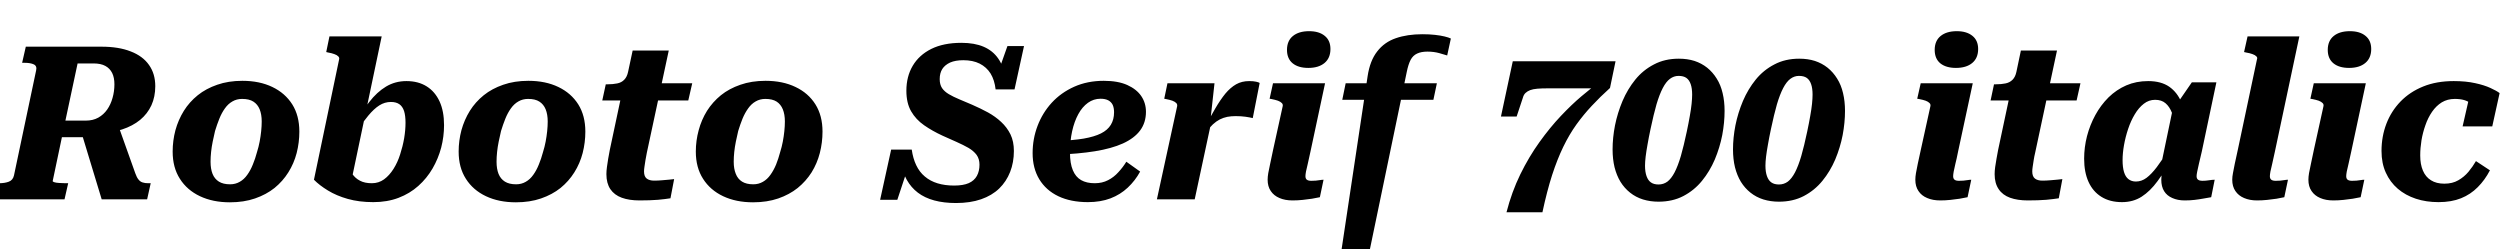 <svg xmlns="http://www.w3.org/2000/svg" xmlns:xlink="http://www.w3.org/1999/xlink" width="279.024" height="28.104"><path fill="black" d="M11.35 22.25L9.02 14.57L13.10 13.73L15.10 19.34Q15.26 19.80 15.46 20.04Q15.65 20.28 15.91 20.36Q16.18 20.45 16.54 20.45L16.54 20.45L16.82 20.45L16.42 22.25L11.35 22.25ZM7.30 20.45L7.61 20.45L7.20 22.25L-0.77 22.25L-0.36 20.45L-0.10 20.45Q0.53 20.45 0.98 20.28Q1.44 20.11 1.56 19.58L1.56 19.58L4.03 7.87Q4.15 7.37 3.78 7.19Q3.41 7.01 2.74 7.01L2.74 7.01L2.47 7.01L2.88 5.21L11.33 5.21Q13.25 5.21 14.59 5.74Q15.94 6.26 16.63 7.25Q17.33 8.23 17.33 9.62L17.33 9.62Q17.33 10.80 16.90 11.75Q16.46 12.70 15.64 13.38Q14.81 14.06 13.62 14.45Q12.43 14.83 10.92 14.90L10.92 14.90Q10.70 15 10.55 15.07Q10.39 15.14 10.28 15.20Q10.18 15.26 10.01 15.31L10.01 15.31L6.91 15.31L5.88 20.21Q5.88 20.28 6.07 20.34Q6.26 20.40 6.59 20.42Q6.91 20.45 7.30 20.45L7.30 20.45ZM10.42 7.08L10.42 7.08L8.66 7.08L7.30 13.46L9.60 13.46Q10.37 13.46 10.97 13.13Q11.57 12.79 11.96 12.23Q12.36 11.66 12.56 10.93Q12.77 10.20 12.77 9.41L12.77 9.41Q12.77 8.66 12.52 8.15Q12.26 7.63 11.76 7.36Q11.26 7.08 10.42 7.08ZM28.68 16.99L28.68 16.99Q28.87 16.39 28.98 15.80Q29.09 15.22 29.15 14.64Q29.21 14.06 29.21 13.56L29.21 13.56Q29.21 12.77 28.98 12.20Q28.75 11.64 28.28 11.34Q27.82 11.04 27.02 11.04L27.02 11.04Q26.42 11.04 25.94 11.32Q25.46 11.59 25.10 12.10Q24.74 12.60 24.48 13.25Q24.22 13.90 24 14.62L24 14.62Q23.86 15.22 23.74 15.80Q23.62 16.39 23.56 16.96Q23.50 17.52 23.50 18.05L23.50 18.05Q23.50 18.84 23.72 19.40Q23.95 19.97 24.43 20.27Q24.91 20.57 25.68 20.57L25.68 20.57Q26.28 20.57 26.76 20.29Q27.24 20.02 27.60 19.51Q27.96 19.01 28.22 18.36Q28.49 17.71 28.68 16.99ZM19.27 16.92L19.27 16.92Q19.27 15.70 19.58 14.53Q19.90 13.37 20.52 12.37Q21.14 11.38 22.07 10.63Q22.99 9.89 24.24 9.46Q25.49 9.02 27.05 9.02L27.05 9.02Q28.97 9.02 30.40 9.71Q31.82 10.39 32.62 11.65Q33.41 12.91 33.41 14.69L33.41 14.69Q33.41 15.91 33.11 17.08Q32.81 18.24 32.18 19.24Q31.56 20.23 30.64 20.98Q29.71 21.72 28.46 22.15Q27.22 22.58 25.66 22.58L25.66 22.58Q23.76 22.58 22.32 21.90Q20.88 21.22 20.08 19.96Q19.27 18.70 19.27 16.92ZM41.50 20.45L41.50 20.45Q42.26 20.45 42.86 20.02Q43.46 19.58 43.92 18.85Q44.38 18.12 44.66 17.23Q44.95 16.34 45.11 15.42Q45.26 14.50 45.26 13.70L45.26 13.70Q45.26 12.91 45.10 12.40Q44.93 11.88 44.57 11.63Q44.21 11.38 43.63 11.38L43.63 11.38Q42.94 11.38 42.34 11.76Q41.74 12.14 41.10 12.91Q40.46 13.68 39.65 14.86L39.65 14.86L39.43 14.11Q40.32 12.53 41.20 11.40Q42.07 10.27 43.09 9.66Q44.11 9.05 45.36 9.05L45.36 9.05Q46.68 9.05 47.62 9.64Q48.55 10.22 49.06 11.32Q49.56 12.41 49.56 13.97L49.56 13.97Q49.56 15.24 49.24 16.48Q48.91 17.71 48.28 18.80Q47.64 19.90 46.69 20.75Q45.74 21.60 44.48 22.08Q43.22 22.56 41.66 22.56L41.66 22.56Q40.08 22.56 38.81 22.20Q37.54 21.84 36.60 21.26Q35.66 20.69 35.04 20.06L35.04 20.06L37.85 6.62Q37.90 6.43 37.75 6.29Q37.61 6.14 37.32 6.04Q37.03 5.93 36.62 5.86L36.62 5.86L36.41 5.81L36.77 4.06L42.60 4.06L39.14 20.54Q38.90 20.30 38.76 20.04Q38.62 19.78 38.57 19.49Q38.52 19.20 38.58 18.91Q38.64 18.62 38.81 18.34L38.81 18.34Q38.98 18.91 39.31 19.40Q39.65 19.90 40.18 20.17Q40.70 20.45 41.50 20.45ZM60.60 16.99L60.60 16.99Q60.79 16.39 60.90 15.80Q61.01 15.22 61.07 14.64Q61.13 14.06 61.13 13.56L61.13 13.56Q61.13 12.77 60.90 12.20Q60.67 11.64 60.20 11.34Q59.74 11.04 58.94 11.04L58.94 11.04Q58.34 11.04 57.86 11.32Q57.38 11.59 57.02 12.10Q56.66 12.60 56.40 13.25Q56.14 13.90 55.92 14.62L55.92 14.62Q55.78 15.22 55.66 15.80Q55.54 16.39 55.48 16.96Q55.42 17.52 55.42 18.05L55.42 18.05Q55.42 18.84 55.64 19.40Q55.87 19.97 56.35 20.27Q56.83 20.57 57.60 20.57L57.60 20.57Q58.20 20.57 58.68 20.29Q59.16 20.02 59.52 19.51Q59.88 19.01 60.14 18.36Q60.41 17.71 60.60 16.99ZM51.19 16.92L51.19 16.92Q51.19 15.70 51.50 14.53Q51.82 13.37 52.44 12.37Q53.06 11.38 53.99 10.63Q54.91 9.89 56.16 9.46Q57.41 9.02 58.97 9.02L58.97 9.02Q60.89 9.02 62.32 9.71Q63.74 10.39 64.54 11.65Q65.33 12.91 65.33 14.69L65.33 14.69Q65.33 15.91 65.03 17.08Q64.73 18.24 64.10 19.24Q63.48 20.23 62.56 20.98Q61.63 21.72 60.38 22.15Q59.14 22.58 57.58 22.58L57.58 22.58Q55.68 22.58 54.24 21.90Q52.80 21.22 52.00 19.96Q51.19 18.70 51.19 16.92ZM71.38 22.37L71.38 22.37Q70.22 22.37 69.40 22.07Q68.57 21.77 68.12 21.11Q67.68 20.45 67.68 19.44L67.68 19.44Q67.68 19.08 67.74 18.64Q67.80 18.19 67.88 17.71Q67.97 17.23 68.06 16.73L68.06 16.73L69.55 9.72L71.35 9.29L77.26 9.29L76.82 11.21L67.22 11.21L67.61 9.41L67.80 9.41Q68.42 9.41 68.89 9.31Q69.36 9.22 69.67 8.90Q69.98 8.59 70.10 8.02L70.10 8.02L70.61 5.64L74.64 5.64L72.19 17.06Q72.10 17.47 72.04 17.87Q71.98 18.26 71.93 18.59Q71.88 18.91 71.88 19.13L71.88 19.13Q71.88 19.70 72.18 19.93Q72.48 20.16 73.01 20.16L73.01 20.16Q73.44 20.16 73.88 20.12Q74.33 20.09 74.69 20.05Q75.05 20.02 75.24 19.99L75.24 19.99L74.83 22.13Q74.28 22.22 73.43 22.30Q72.58 22.37 71.38 22.37ZM87.07 16.99L87.07 16.99Q87.26 16.39 87.37 15.80Q87.48 15.22 87.54 14.64Q87.60 14.06 87.60 13.56L87.60 13.56Q87.60 12.77 87.37 12.20Q87.14 11.64 86.68 11.34Q86.21 11.04 85.42 11.04L85.42 11.04Q84.82 11.04 84.34 11.32Q83.86 11.59 83.50 12.10Q83.14 12.60 82.87 13.25Q82.61 13.90 82.39 14.62L82.39 14.62Q82.25 15.22 82.13 15.80Q82.01 16.39 81.95 16.96Q81.89 17.52 81.89 18.05L81.89 18.05Q81.89 18.84 82.12 19.40Q82.34 19.97 82.82 20.27Q83.30 20.57 84.07 20.57L84.07 20.57Q84.67 20.57 85.15 20.29Q85.63 20.02 85.99 19.51Q86.35 19.01 86.62 18.36Q86.88 17.71 87.07 16.99ZM77.66 16.92L77.66 16.92Q77.66 15.70 77.98 14.53Q78.29 13.37 78.91 12.37Q79.54 11.38 80.46 10.63Q81.38 9.89 82.63 9.46Q83.88 9.02 85.44 9.02L85.44 9.02Q87.36 9.02 88.79 9.71Q90.22 10.39 91.01 11.65Q91.80 12.91 91.80 14.69L91.80 14.69Q91.80 15.91 91.50 17.08Q91.20 18.24 90.58 19.24Q89.95 20.23 89.03 20.98Q88.10 21.72 86.86 22.15Q85.61 22.58 84.05 22.58L84.05 22.58Q82.15 22.58 80.71 21.90Q79.27 21.22 78.47 19.96Q77.66 18.70 77.66 16.92ZM106.70 22.66L106.70 22.66Q105.34 22.66 104.27 22.37Q103.20 22.08 102.44 21.50Q101.69 20.93 101.21 20.08Q100.73 19.22 100.54 18.07L100.54 18.07Q100.68 18.05 100.87 18.05Q101.06 18.05 101.23 18.13Q101.40 18.22 101.42 18.46L101.42 18.46L100.15 22.30L98.23 22.30L99.46 16.70L101.76 16.70Q101.90 17.69 102.26 18.44Q102.62 19.20 103.22 19.70Q103.82 20.21 104.64 20.46Q105.46 20.71 106.49 20.71L106.49 20.71Q107.50 20.71 108.12 20.44Q108.74 20.16 109.03 19.63Q109.32 19.10 109.32 18.38L109.32 18.38Q109.32 17.74 109.00 17.29Q108.67 16.85 108.10 16.51Q107.52 16.18 106.78 15.85Q106.03 15.53 105.19 15.14L105.19 15.14Q104.06 14.62 103.14 13.98Q102.22 13.34 101.69 12.42Q101.16 11.50 101.16 10.13L101.16 10.13Q101.16 8.54 101.87 7.34Q102.58 6.14 103.94 5.46Q105.31 4.78 107.30 4.78L107.30 4.78Q108.77 4.78 109.79 5.22Q110.81 5.66 111.41 6.53Q112.01 7.39 112.18 8.64L112.18 8.64Q112.01 8.71 111.83 8.74Q111.65 8.76 111.52 8.66Q111.38 8.57 111.31 8.33L111.31 8.33L112.44 5.14L114.29 5.14L113.23 9.98L111.12 9.98Q111.00 8.93 110.56 8.21Q110.11 7.49 109.34 7.10Q108.58 6.72 107.52 6.72L107.52 6.72Q106.63 6.72 106.04 6.98Q105.46 7.25 105.17 7.70Q104.88 8.16 104.88 8.83L104.88 8.83Q104.88 9.43 105.14 9.83Q105.41 10.22 105.90 10.51Q106.39 10.80 107.06 11.08Q107.74 11.35 108.50 11.69L108.50 11.69Q109.44 12.10 110.27 12.55Q111.10 13.01 111.74 13.61Q112.39 14.21 112.78 15Q113.16 15.79 113.16 16.85L113.16 16.85Q113.16 18.12 112.74 19.19Q112.32 20.26 111.52 21.04Q110.71 21.82 109.50 22.24Q108.29 22.66 106.70 22.66ZM121.42 22.56L121.42 22.56Q119.50 22.56 118.12 21.90Q116.74 21.24 115.99 20.00Q115.25 18.77 115.25 17.09L115.25 17.09Q115.25 15.50 115.80 14.05Q116.35 12.60 117.38 11.47Q118.42 10.34 119.89 9.68Q121.37 9.02 123.19 9.02L123.19 9.02Q124.78 9.02 125.82 9.49Q126.86 9.96 127.38 10.73Q127.90 11.50 127.90 12.48L127.90 12.48Q127.90 13.68 127.25 14.56Q126.60 15.43 125.33 16.01Q124.06 16.58 122.21 16.88Q120.36 17.18 117.96 17.26L117.96 17.26L118.06 15.72Q119.74 15.67 120.94 15.47Q122.14 15.26 122.88 14.89Q123.62 14.52 123.98 13.93Q124.34 13.34 124.34 12.53L124.34 12.53Q124.34 12.05 124.19 11.71Q124.03 11.38 123.70 11.20Q123.36 11.02 122.83 11.02L122.83 11.02Q122.06 11.02 121.43 11.47Q120.79 11.93 120.35 12.74Q119.90 13.56 119.66 14.65Q119.42 15.74 119.42 17.04L119.42 17.04Q119.42 18.24 119.74 19.00Q120.05 19.75 120.66 20.10Q121.27 20.45 122.18 20.45L122.18 20.45Q123.02 20.45 123.67 20.11Q124.32 19.78 124.82 19.22Q125.33 18.67 125.71 18.05L125.71 18.05L127.25 19.15Q126.70 20.16 125.87 20.94Q125.04 21.72 123.94 22.14Q122.83 22.56 121.42 22.56ZM131.38 11.86L129.12 22.25L133.34 22.25L135.24 13.39L135.10 13.37L135.55 9.29L130.30 9.29L129.94 11.02L130.15 11.06Q130.56 11.14 130.85 11.24Q131.14 11.35 131.28 11.50Q131.42 11.64 131.38 11.86L131.38 11.86ZM139.82 13.18L140.59 9.26Q140.50 9.19 140.20 9.12Q139.90 9.05 139.42 9.05L139.42 9.05Q138.60 9.05 137.96 9.41Q137.33 9.77 136.76 10.45Q136.20 11.14 135.64 12.10Q135.07 13.06 134.45 14.28L134.45 14.28L134.62 14.74Q135.00 14.23 135.37 13.88Q135.74 13.54 136.14 13.33Q136.54 13.13 136.98 13.04Q137.42 12.96 137.90 12.96L137.90 12.96Q138.53 12.96 139.01 13.03Q139.49 13.10 139.82 13.18L139.82 13.18ZM141.48 20.06L141.48 20.06Q141.48 19.73 141.55 19.32Q141.62 18.91 141.76 18.29Q141.89 17.66 142.10 16.68L142.10 16.68L143.16 11.86Q143.21 11.64 143.06 11.50Q142.92 11.35 142.63 11.24Q142.34 11.14 141.94 11.06L141.94 11.06L141.70 11.02L142.08 9.29L147.89 9.29L146.26 16.92Q146.09 17.74 145.96 18.28Q145.82 18.82 145.76 19.15Q145.70 19.49 145.70 19.66L145.70 19.66Q145.70 19.94 145.86 20.06Q146.02 20.18 146.35 20.18L146.35 20.18Q146.62 20.18 146.86 20.16Q147.10 20.14 147.32 20.10Q147.55 20.06 147.72 20.06L147.72 20.06L147.31 22.01Q146.90 22.10 146.42 22.18Q145.94 22.25 145.39 22.31Q144.84 22.37 144.26 22.37L144.26 22.37Q143.42 22.37 142.80 22.10Q142.18 21.84 141.83 21.32Q141.48 20.81 141.48 20.06ZM143.64 5.57L143.64 5.57Q143.64 4.56 144.30 4.02Q144.96 3.48 146.11 3.48L146.11 3.48Q147.22 3.48 147.85 4.00Q148.49 4.51 148.49 5.47L148.49 5.47Q148.49 6.48 147.83 7.03Q147.17 7.58 146.02 7.58L146.02 7.58Q144.91 7.58 144.28 7.07Q143.64 6.55 143.64 5.57ZM149.81 11.14L150.19 9.29L160.37 9.29L159.98 11.14L149.81 11.14ZM159.31 5.76L159.31 5.76Q158.62 5.76 158.16 5.98Q157.70 6.19 157.44 6.68Q157.18 7.18 157.01 8.02L157.01 8.02L152.90 27.79L149.74 27.79L152.64 8.50Q152.90 6.77 153.71 5.74Q154.51 4.70 155.80 4.26Q157.08 3.82 158.74 3.82L158.74 3.82Q159.53 3.82 160.15 3.89Q160.78 3.96 161.23 4.07Q161.69 4.18 161.93 4.30L161.93 4.30L161.52 6.19Q161.26 6.10 160.64 5.93Q160.03 5.76 159.31 5.76ZM172.70 9.86L172.70 9.86L178.63 9.86L178.32 9.31Q177.58 9.84 176.50 10.75Q175.42 11.66 174.20 12.95Q172.99 14.23 171.82 15.86Q170.64 17.50 169.68 19.46Q168.72 21.43 168.14 23.69L168.14 23.69L172.15 23.69Q172.66 21.31 173.23 19.54Q173.81 17.76 174.48 16.38Q175.15 15 175.94 13.90Q176.74 12.79 177.66 11.81Q178.58 10.82 179.69 9.82L179.69 9.82L180.31 6.84L168.84 6.84L167.52 13.01L169.27 13.01L169.97 10.90Q170.06 10.56 170.27 10.37Q170.47 10.18 170.78 10.06Q171.10 9.94 171.58 9.90Q172.06 9.86 172.70 9.86ZM185.11 22.51L185.11 22.51Q184.18 22.51 183.37 22.26Q182.57 22.01 181.93 21.50Q181.30 21 180.86 20.29Q180.43 19.58 180.20 18.67Q179.98 17.76 179.98 16.68L179.98 16.68Q179.98 15.38 180.25 13.99Q180.53 12.60 181.09 11.27Q181.66 9.94 182.52 8.88Q183.38 7.82 184.60 7.19Q185.81 6.55 187.37 6.55L187.37 6.55Q188.33 6.55 189.12 6.80Q189.91 7.06 190.54 7.56Q191.16 8.06 191.60 8.77Q192.05 9.48 192.26 10.39Q192.48 11.30 192.48 12.38L192.48 12.38Q192.48 13.68 192.22 15.07Q191.95 16.46 191.39 17.80Q190.82 19.13 189.96 20.18Q189.10 21.24 187.88 21.88Q186.67 22.51 185.11 22.51ZM185.11 20.59L185.11 20.59Q185.66 20.59 186.10 20.27Q186.53 19.94 186.90 19.24Q187.27 18.53 187.60 17.41Q187.92 16.30 188.26 14.69L188.26 14.69Q188.47 13.70 188.60 12.94Q188.74 12.17 188.80 11.58Q188.86 10.99 188.86 10.56L188.86 10.56Q188.86 9.86 188.70 9.40Q188.54 8.93 188.22 8.70Q187.90 8.47 187.34 8.47L187.34 8.47Q186.82 8.47 186.38 8.80Q185.95 9.12 185.58 9.83Q185.21 10.54 184.88 11.65Q184.56 12.77 184.22 14.38L184.22 14.38Q184.01 15.36 183.88 16.13Q183.74 16.90 183.67 17.48Q183.60 18.07 183.60 18.50L183.60 18.50Q183.60 19.18 183.77 19.66Q183.94 20.14 184.26 20.36Q184.58 20.59 185.11 20.59ZM198.55 22.51L198.55 22.51Q197.62 22.51 196.81 22.26Q196.01 22.01 195.37 21.50Q194.74 21 194.30 20.29Q193.87 19.58 193.64 18.67Q193.42 17.76 193.42 16.68L193.42 16.68Q193.42 15.38 193.69 13.99Q193.97 12.60 194.53 11.27Q195.10 9.94 195.96 8.88Q196.82 7.82 198.04 7.19Q199.25 6.55 200.81 6.55L200.81 6.55Q201.77 6.55 202.56 6.80Q203.35 7.06 203.98 7.56Q204.60 8.06 205.04 8.77Q205.49 9.48 205.70 10.39Q205.92 11.30 205.92 12.38L205.92 12.38Q205.92 13.68 205.66 15.07Q205.39 16.46 204.83 17.80Q204.26 19.13 203.40 20.18Q202.54 21.24 201.32 21.88Q200.11 22.51 198.55 22.51ZM198.55 20.59L198.55 20.59Q199.10 20.59 199.54 20.27Q199.97 19.94 200.34 19.24Q200.71 18.53 201.04 17.41Q201.36 16.30 201.70 14.69L201.70 14.69Q201.91 13.70 202.04 12.94Q202.18 12.17 202.24 11.58Q202.30 10.99 202.30 10.56L202.30 10.56Q202.30 9.86 202.14 9.40Q201.98 8.93 201.66 8.70Q201.34 8.47 200.78 8.47L200.78 8.47Q200.26 8.47 199.82 8.80Q199.39 9.12 199.02 9.83Q198.65 10.54 198.32 11.65Q198.00 12.77 197.66 14.38L197.66 14.38Q197.45 15.36 197.32 16.13Q197.18 16.90 197.11 17.48Q197.04 18.07 197.04 18.50L197.04 18.50Q197.04 19.18 197.21 19.66Q197.38 20.14 197.70 20.36Q198.02 20.59 198.55 20.59ZM213.77 20.06L213.77 20.06Q213.77 19.73 213.84 19.32Q213.91 18.91 214.04 18.29Q214.18 17.66 214.39 16.68L214.39 16.68L215.45 11.86Q215.50 11.64 215.35 11.50Q215.21 11.35 214.92 11.24Q214.63 11.14 214.22 11.06L214.22 11.06L213.98 11.02L214.37 9.29L220.18 9.29L218.54 16.92Q218.38 17.74 218.24 18.28Q218.11 18.82 218.05 19.15Q217.99 19.49 217.99 19.66L217.99 19.66Q217.99 19.94 218.15 20.06Q218.30 20.18 218.64 20.18L218.64 20.18Q218.90 20.18 219.14 20.16Q219.38 20.14 219.61 20.10Q219.84 20.06 220.01 20.06L220.01 20.06L219.60 22.01Q219.19 22.10 218.71 22.18Q218.23 22.25 217.68 22.31Q217.13 22.37 216.55 22.37L216.55 22.37Q215.71 22.37 215.09 22.10Q214.46 21.84 214.12 21.32Q213.77 20.81 213.77 20.06ZM215.93 5.57L215.93 5.57Q215.93 4.56 216.59 4.02Q217.25 3.48 218.40 3.48L218.40 3.48Q219.50 3.48 220.14 4.00Q220.78 4.51 220.78 5.47L220.78 5.47Q220.78 6.48 220.12 7.03Q219.46 7.58 218.30 7.58L218.30 7.58Q217.20 7.58 216.56 7.07Q215.93 6.55 215.93 5.57ZM226.32 22.37L226.32 22.37Q225.17 22.37 224.34 22.07Q223.51 21.77 223.07 21.11Q222.62 20.45 222.62 19.44L222.62 19.44Q222.62 19.08 222.68 18.64Q222.74 18.19 222.83 17.71Q222.91 17.23 223.01 16.73L223.01 16.73L224.50 9.72L226.30 9.29L232.20 9.29L231.77 11.21L222.17 11.21L222.55 9.41L222.74 9.41Q223.37 9.41 223.84 9.31Q224.30 9.22 224.62 8.90Q224.93 8.59 225.05 8.02L225.05 8.02L225.55 5.64L229.58 5.64L227.14 17.06Q227.04 17.47 226.98 17.87Q226.92 18.26 226.87 18.59Q226.82 18.91 226.82 19.13L226.82 19.13Q226.82 19.70 227.12 19.93Q227.42 20.16 227.95 20.16L227.95 20.16Q228.38 20.16 228.83 20.12Q229.27 20.09 229.63 20.05Q229.99 20.02 230.18 19.99L230.18 19.99L229.78 22.13Q229.22 22.22 228.37 22.30Q227.52 22.37 226.32 22.37ZM244.01 14.09L244.01 14.09L242.83 14.21Q242.69 13.27 242.41 12.59Q242.14 11.90 241.69 11.52Q241.25 11.14 240.53 11.14L240.53 11.14Q239.83 11.14 239.27 11.58Q238.70 12.02 238.26 12.76Q237.82 13.49 237.52 14.39Q237.22 15.29 237.06 16.19Q236.90 17.09 236.90 17.88L236.90 17.88Q236.90 18.67 237.06 19.20Q237.22 19.73 237.55 19.99Q237.89 20.26 238.39 20.26L238.39 20.26Q239.02 20.26 239.57 19.85Q240.12 19.44 240.72 18.65Q241.32 17.86 242.06 16.66L242.06 16.66L242.50 17.50Q241.63 19.10 240.80 20.22Q239.98 21.34 239.03 21.95Q238.08 22.56 236.83 22.56L236.83 22.56Q235.49 22.56 234.54 21.97Q233.59 21.38 233.10 20.30Q232.61 19.22 232.61 17.71L232.61 17.71Q232.61 16.44 232.93 15.19Q233.26 13.94 233.86 12.84Q234.46 11.74 235.33 10.87Q236.21 10.01 237.31 9.53Q238.42 9.05 239.76 9.05L239.76 9.05Q241.20 9.05 242.11 9.68Q243.02 10.32 243.48 11.45Q243.94 12.58 244.01 14.09ZM244.63 9.19L247.37 9.19L245.74 16.92Q245.54 17.74 245.42 18.28Q245.30 18.82 245.23 19.15Q245.16 19.49 245.16 19.66L245.16 19.66Q245.16 19.94 245.33 20.06Q245.50 20.18 245.78 20.18L245.78 20.18Q246.19 20.18 246.55 20.12Q246.91 20.06 247.18 20.06L247.18 20.06L246.79 22.01Q246.41 22.08 245.93 22.16Q245.45 22.25 244.93 22.31Q244.42 22.37 243.84 22.37L243.84 22.37Q243.05 22.37 242.45 22.10Q241.85 21.84 241.54 21.34Q241.22 20.83 241.22 20.06L241.22 20.06Q241.22 19.87 241.25 19.55Q241.27 19.22 241.32 18.74L241.32 18.74L241.08 18.98L242.50 12.17L242.74 11.93L244.63 9.19ZM249.77 16.68L251.90 6.62Q251.98 6.43 251.83 6.29Q251.69 6.14 251.40 6.04Q251.11 5.93 250.68 5.86L250.68 5.86L250.46 5.81L250.85 4.06L256.63 4.06L253.90 16.92Q253.73 17.74 253.60 18.28Q253.46 18.82 253.40 19.15Q253.34 19.49 253.34 19.66L253.34 19.66Q253.34 19.94 253.50 20.06Q253.66 20.18 253.99 20.18L253.99 20.18Q254.26 20.18 254.50 20.16Q254.74 20.14 254.96 20.10Q255.19 20.06 255.36 20.06L255.36 20.06L254.95 22.01Q254.57 22.10 254.08 22.18Q253.58 22.25 253.04 22.31Q252.50 22.37 251.90 22.37L251.90 22.37Q251.09 22.37 250.46 22.10Q249.84 21.84 249.49 21.32Q249.14 20.81 249.14 20.06L249.14 20.06Q249.14 19.73 249.22 19.32Q249.29 18.91 249.42 18.29Q249.55 17.66 249.77 16.68L249.77 16.68ZM257.64 20.06L257.64 20.06Q257.64 19.73 257.71 19.32Q257.78 18.91 257.92 18.29Q258.05 17.66 258.26 16.68L258.26 16.68L259.32 11.86Q259.37 11.64 259.22 11.50Q259.08 11.35 258.79 11.24Q258.50 11.14 258.10 11.06L258.10 11.06L257.86 11.02L258.24 9.29L264.05 9.29L262.42 16.92Q262.25 17.74 262.12 18.28Q261.98 18.82 261.92 19.15Q261.86 19.49 261.86 19.66L261.86 19.66Q261.86 19.94 262.02 20.06Q262.18 20.18 262.51 20.18L262.51 20.18Q262.78 20.18 263.02 20.16Q263.26 20.14 263.48 20.10Q263.71 20.06 263.88 20.06L263.88 20.06L263.47 22.01Q263.06 22.10 262.58 22.18Q262.10 22.25 261.55 22.31Q261 22.37 260.42 22.37L260.42 22.37Q259.58 22.37 258.96 22.10Q258.34 21.84 257.99 21.32Q257.64 20.81 257.64 20.06ZM259.80 5.57L259.80 5.57Q259.80 4.56 260.46 4.02Q261.12 3.48 262.27 3.48L262.27 3.48Q263.38 3.48 264.01 4.00Q264.65 4.51 264.65 5.47L264.65 5.47Q264.65 6.48 263.99 7.03Q263.33 7.58 262.18 7.58L262.18 7.58Q261.07 7.58 260.44 7.07Q259.80 6.55 259.80 5.57ZM272.81 20.50L272.81 20.50Q273.72 20.50 274.37 20.12Q275.02 19.75 275.50 19.18Q275.98 18.60 276.34 17.98L276.34 17.98L277.90 19.01Q277.34 20.09 276.54 20.89Q275.74 21.70 274.67 22.13Q273.60 22.56 272.16 22.56L272.16 22.56Q270.79 22.56 269.63 22.18Q268.46 21.79 267.61 21.06Q266.76 20.33 266.28 19.27Q265.80 18.22 265.80 16.85L265.80 16.85Q265.80 15.24 266.34 13.82Q266.88 12.41 267.92 11.33Q268.97 10.25 270.46 9.65Q271.94 9.05 273.86 9.05L273.86 9.05Q275.23 9.05 276.25 9.28Q277.27 9.50 277.96 9.82Q278.64 10.13 278.98 10.39L278.98 10.39L278.16 14.11L274.85 14.11L275.66 10.56Q276 10.61 276.18 10.80Q276.36 10.99 276.42 11.26Q276.48 11.52 276.44 11.76Q276.41 12.00 276.29 12.12L276.29 12.12Q276.10 11.81 275.78 11.56Q275.47 11.30 275.03 11.17Q274.58 11.04 273.98 11.04L273.98 11.04Q273.17 11.04 272.53 11.42Q271.90 11.81 271.44 12.48Q270.98 13.15 270.70 13.97Q270.41 14.78 270.26 15.66Q270.12 16.54 270.12 17.35L270.12 17.35Q270.12 18.34 270.42 19.04Q270.72 19.75 271.32 20.12Q271.92 20.50 272.81 20.50Z"/></svg>